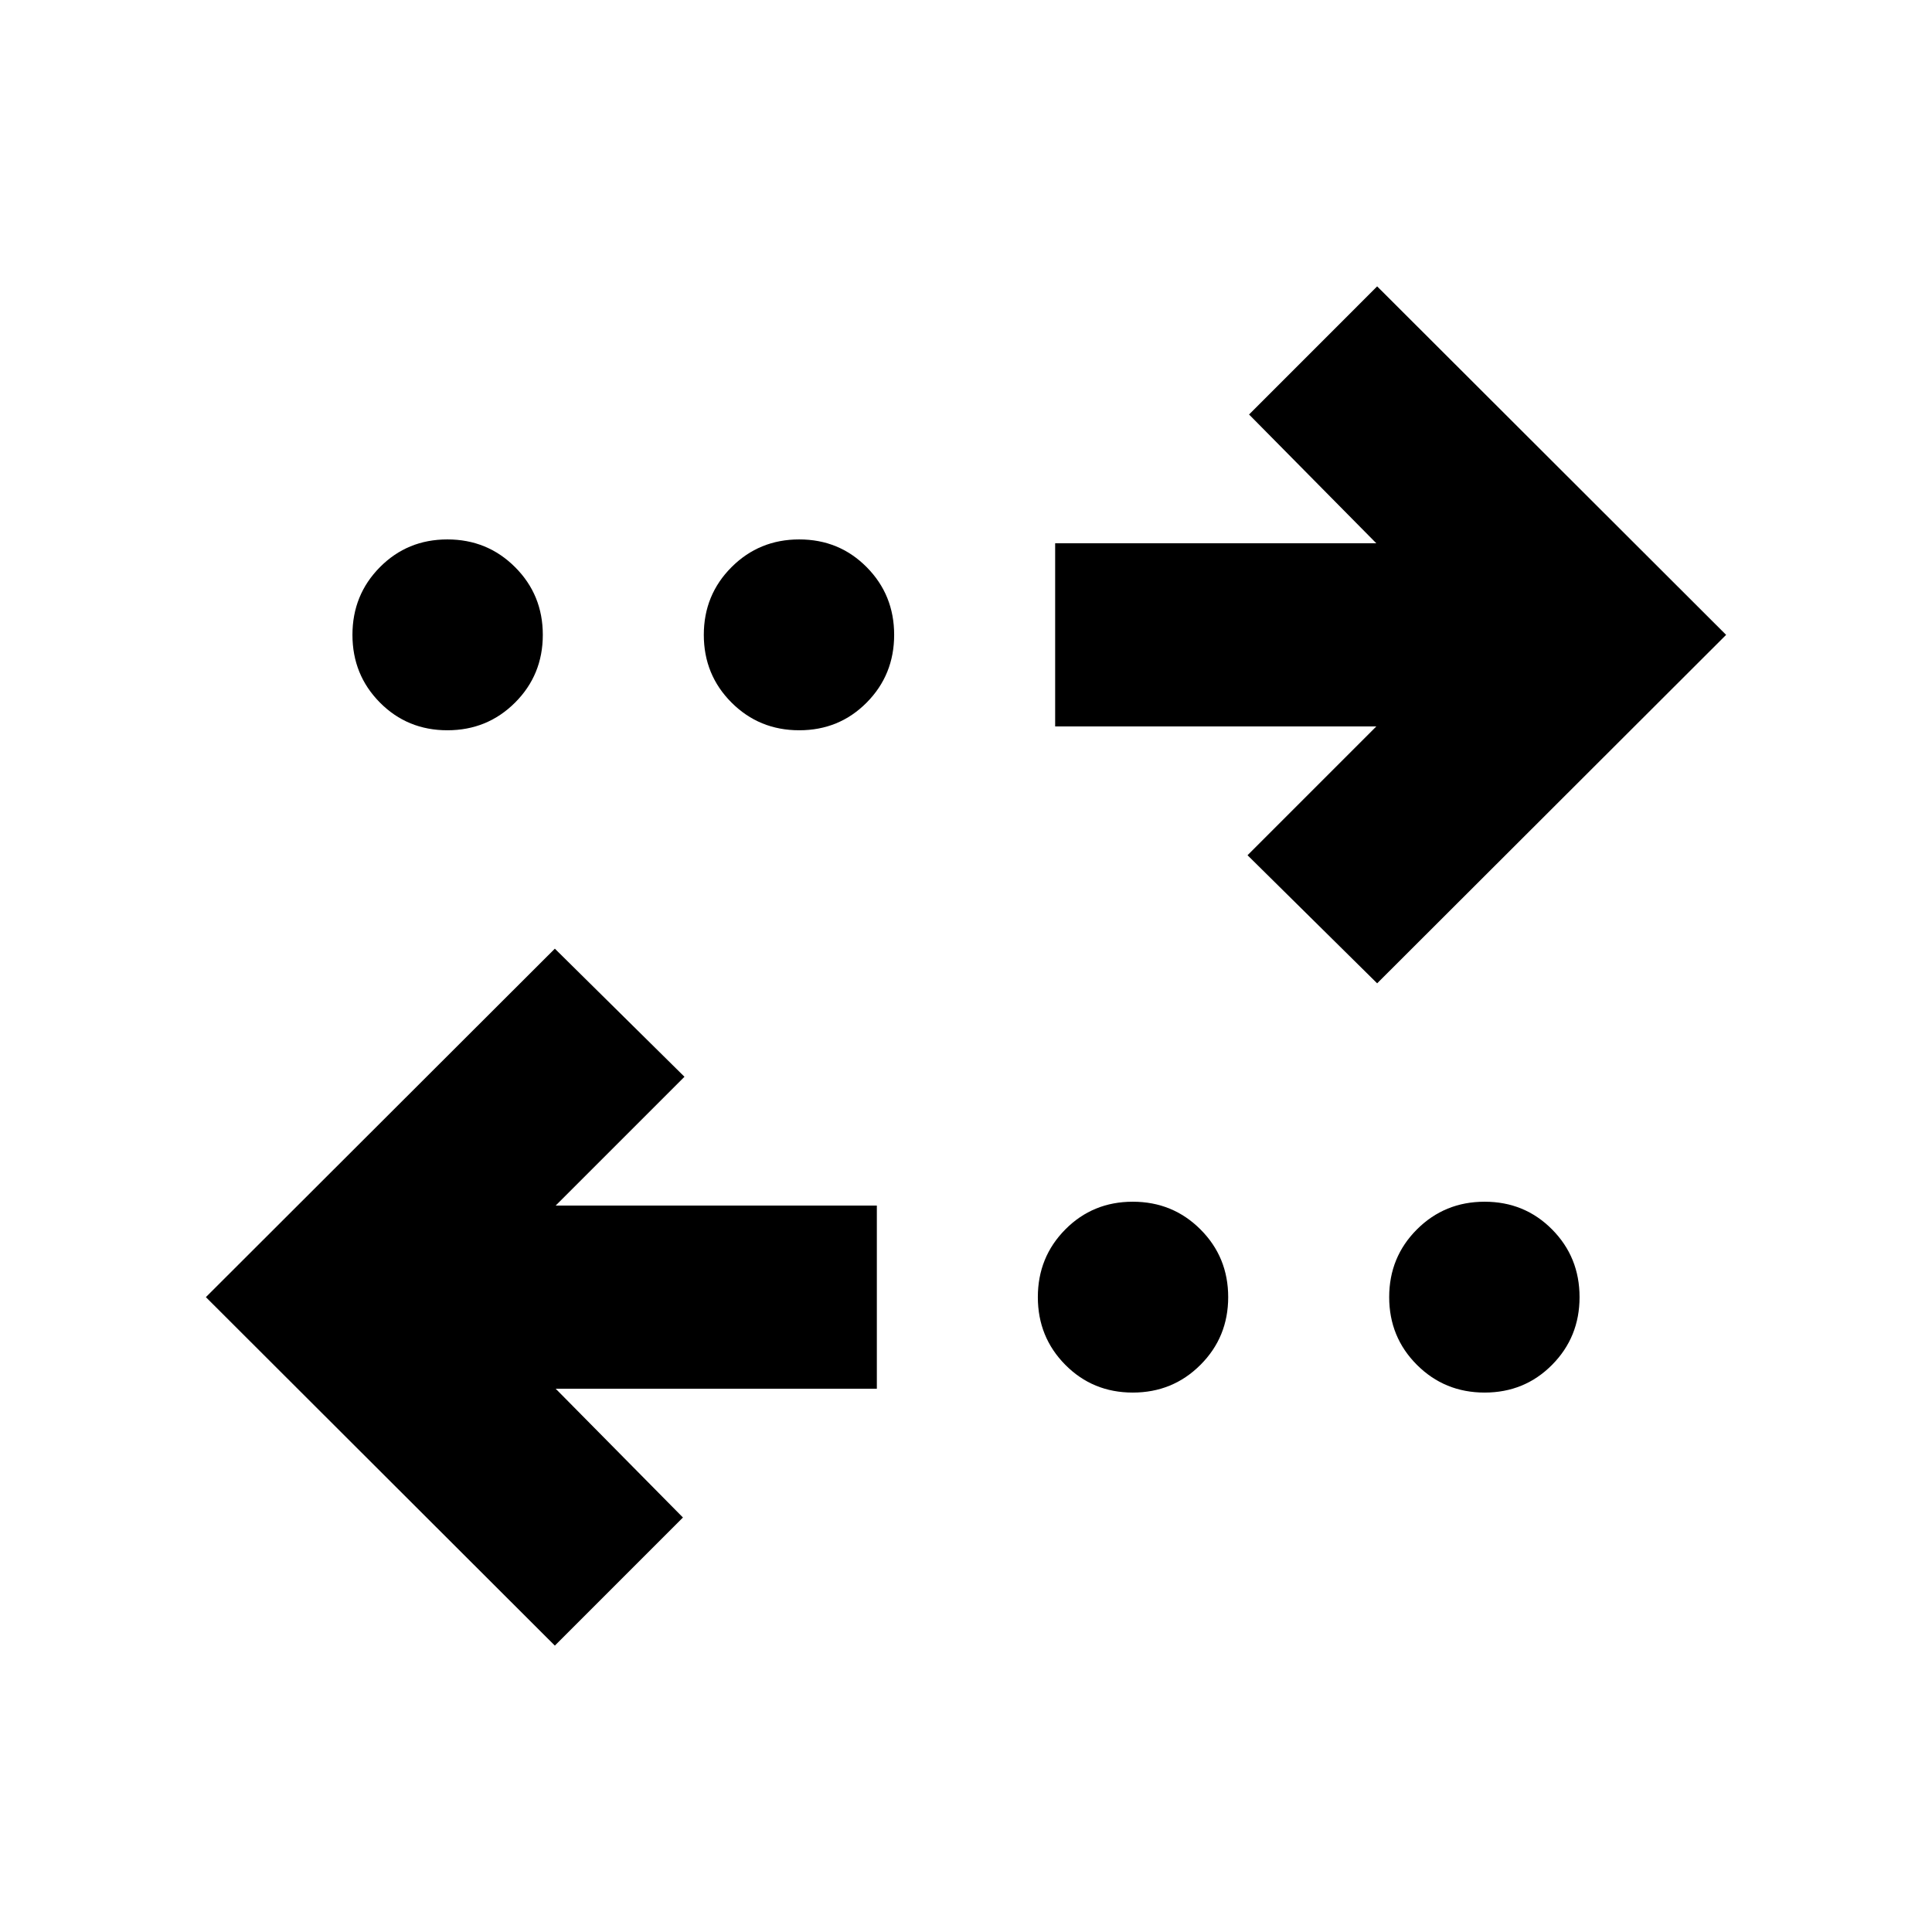 <svg xmlns="http://www.w3.org/2000/svg" height="24" viewBox="0 -960 960 960" width="24"><path d="M275.7-142.3 102.3-315.46l173.4-173.15 64.41 63.65-64 64H435.7v91H276.11l63.24 64-63.65 63.66Zm287.17-125.74q-19.87 0-33.52-13.78-13.65-13.77-13.65-33.64t13.65-33.64q13.65-13.77 33.52-13.77 19.87 0 33.64 13.77t13.77 33.64q0 19.87-13.77 33.64-13.77 13.78-33.64 13.78Zm174.83 0q-19.87 0-33.65-13.78-13.77-13.77-13.77-33.64t13.77-33.64q13.78-13.77 33.65-13.77 19.87 0 33.52 13.77 13.65 13.77 13.65 33.64t-13.65 33.64q-13.65 13.78-33.52 13.78Zm-53.4-203.35-64.41-63.65 64-64H524.3v-91h159.59l-63.24-64 63.65-63.66 173.4 173.16-173.4 173.15Zm-462-125.74q-19.87 0-33.52-13.77-13.65-13.77-13.65-33.64t13.65-33.64q13.65-13.78 33.52-13.78 19.87 0 33.65 13.78 13.77 13.77 13.77 33.64t-13.77 33.64q-13.78 13.77-33.65 13.77Zm174.83 0q-19.87 0-33.64-13.77t-13.77-33.64q0-19.87 13.77-33.64 13.77-13.78 33.64-13.78t33.52 13.78q13.65 13.77 13.65 33.64t-13.65 33.64q-13.65 13.77-33.52 13.77Z"/></svg>